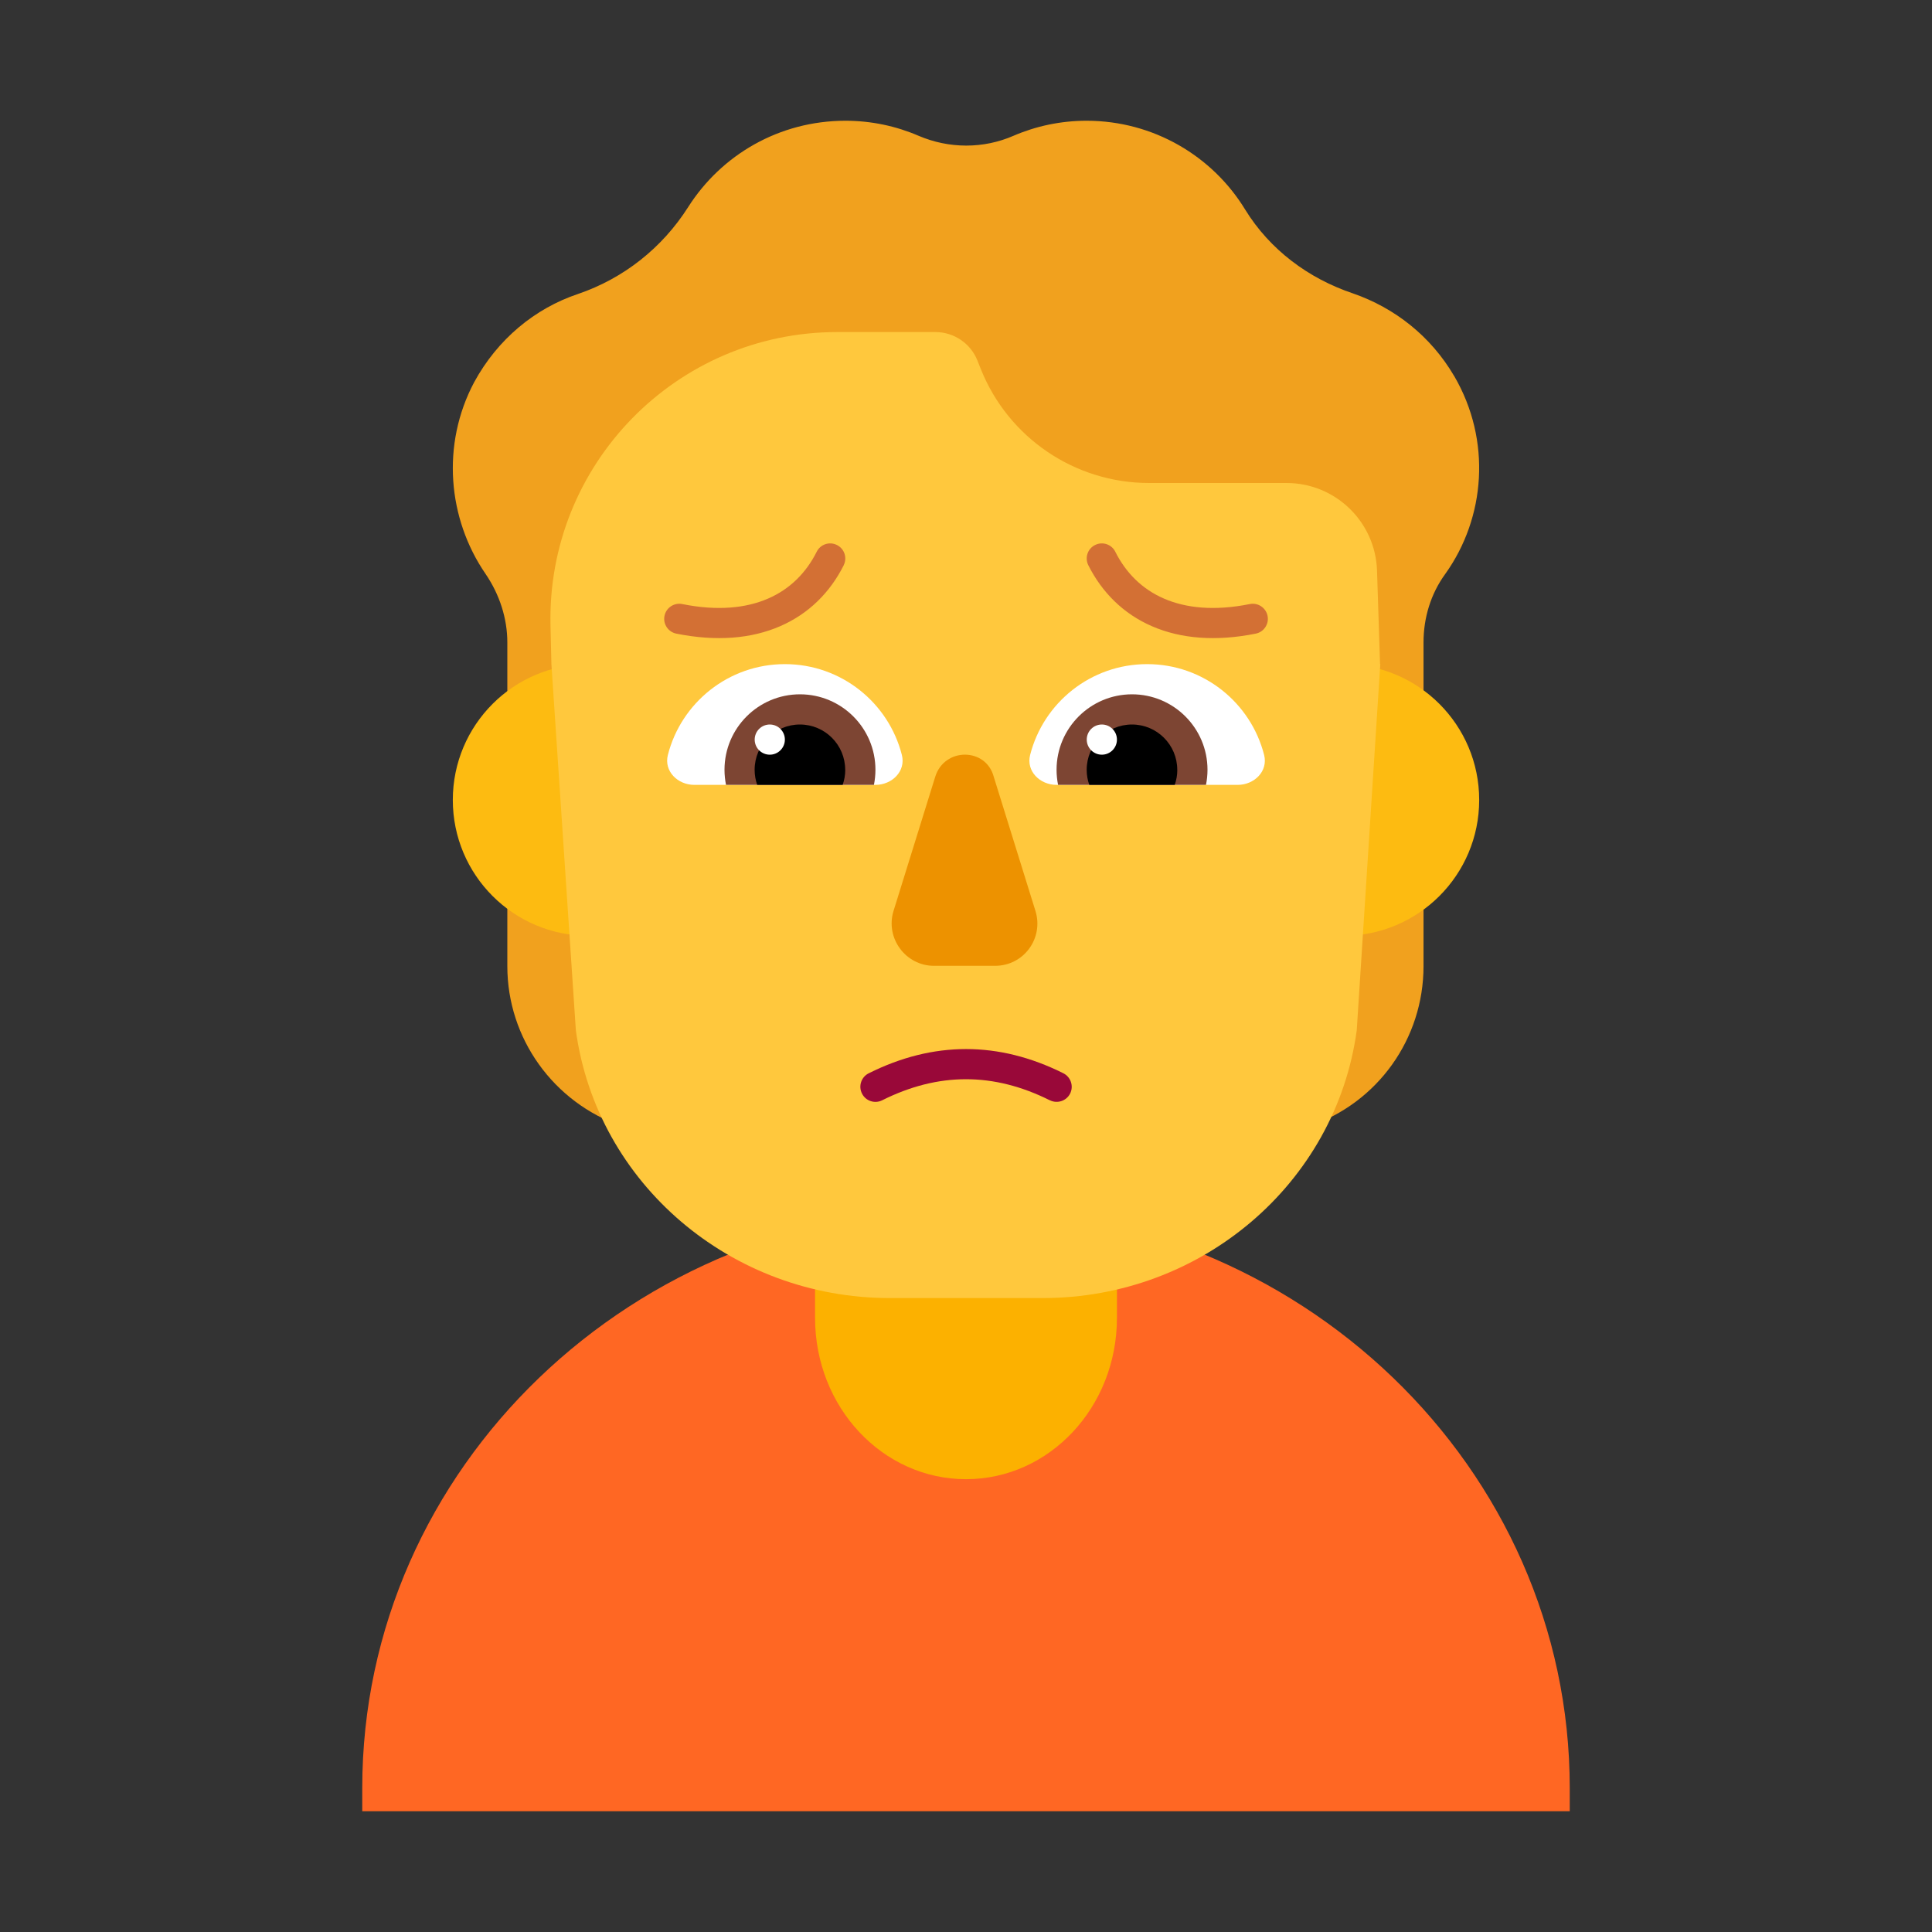 <svg fill="none" height="32" viewBox="0 0 32 32" width="32" xmlns="http://www.w3.org/2000/svg"><rect x="0" y="0" width="32" height="32" fill="#333333" stroke="none"/><path d="m24.087 6.231c-.389-.665-.988-1.132-1.677-1.371-.739-.248-1.378-.725-1.787-1.39-.539-.884-1.518-1.47-2.626-1.47-.429 0-.839.089-1.208.248-.499.218-1.068.218-1.577 0-.369-.159-.779-.248-1.208-.248-1.098 0-2.057.566-2.606 1.43-.429.675-1.068 1.182-1.827 1.44-.709.238-1.328.745-1.717 1.46-.549 1.033-.439 2.264.19 3.178.23.338.359.735.359 1.132v5.363c0 1.192.759 2.255 1.897 2.652l2.446.844h6.489l2.446-.844c1.138-.387 1.897-1.45 1.897-2.652v-5.363c0-.407.12-.804.359-1.132.669-.934.769-2.215.15-3.278z" fill="#f1a11e"/><path d="m26 30v-.384c0-5.305-4.474-9.616-10-9.616-5.526.01-10 4.311-10 9.616v.384z" fill="#ff6723"/><path d="m16 24.5c-1.383 0-2.5-1.194-2.5-2.671v-3.157c0-1.477 1.117-2.671 2.5-2.671s2.5 1.194 2.5 2.671v3.157c0 1.477-1.117 2.671-2.5 2.671z" fill="#fcb100"/><path d="m12 13.25c0 1.243-1.007 2.25-2.25 2.25-1.243 0-2.25-1.007-2.25-2.25s1.007-2.25 2.25-2.25c1.243 0 2.25 1.007 2.25 2.25z" fill="#fdbb11"/><path d="m24.5 13.25c0 1.243-1.007 2.25-2.25 2.25s-2.25-1.007-2.25-2.25 1.007-2.25 2.25-2.25 2.25 1.007 2.25 2.25z" fill="#fdbb11"/><path d="m9.133 11-.015-.635c-.064-2.667 2.08-4.865 4.749-4.865h1.626c.307 0 .583.187.696.471l.057.143c.456 1.139 1.559 1.886 2.785 1.886h2.278c.81 0 1.473.643 1.499 1.452l.05 1.548h.004l-.39 6.065c-.347 2.542-2.575 4.435-5.2 4.435h-2.534c-2.626 0-4.853-1.894-5.2-4.435z" fill="#ffc83d"/><path d="m17.388 18.224c-.93-.465-1.847-.465-2.776 0-.123.062-.274.012-.335-.112-.062-.123-.012-.274.112-.335 1.07-.535 2.153-.535 3.224 0 .123.062.173.212.112.335s-.212.173-.335.112z" fill="#990839"/><path d="m15.49 12.867-.69 2.22c-.14.45.2.91.67.91h1.01c.48 0 .81-.46.67-.91l-.69-2.22c-.13-.49-.82-.49-.97 0z" fill="#ed9200"/><path d="m14.938 12.505c.068.268-.162.495-.438.495h-3c-.276 0-.506-.227-.438-.495.22-.865 1.004-1.505 1.938-1.505.934 0 1.718.64 1.938 1.505z" fill="#fff"/><path d="m20.938 12.505c.068.268-.162.495-.438.495h-3c-.276 0-.506-.227-.438-.495.22-.865 1.004-1.505 1.938-1.505.934 0 1.718.64 1.938 1.505z" fill="#fff"/><path d="m14.5 12.75c0 .086-.009.169-.025.25h-2.45c-.016-.081-.025-.164-.025-.25 0-.69.56-1.25 1.25-1.25s1.25.56 1.25 1.25z" fill="#7d4533"/><path d="m20 12.75c0 .086-.009.169-.025.25h-2.45c-.016-.081-.025-.164-.025-.25 0-.69.56-1.25 1.25-1.25s1.25.56 1.25 1.25z" fill="#7d4533"/><path d="m14 12.75c0 .088-.015.172-.043.25h-1.415c-.028-.078-.043-.162-.043-.25 0-.414.336-.75.75-.75s.75.336.75.75z" fill="#000"/><path d="m19.5 12.75c0 .088-.015.172-.043.25h-1.415c-.028-.078-.043-.162-.043-.25 0-.414.336-.75.75-.75s.75.336.75.75z" fill="#000"/><path d="m12.75 12.5c.138 0 .25-.112.25-.25s-.112-.25-.25-.25-.25.112-.25.25.112.25.25.25z" fill="#fff"/><path d="m18.25 12.5c.138 0 .25-.112.25-.25s-.112-.25-.25-.25-.25.112-.25.25.112.25.25.25z" fill="#fff"/><g fill="#d37034"><path d="m13.974 9.362c.062-.123.012-.274-.112-.335-.123-.062-.274-.012-.335.112-.176.351-.446.62-.807.776-.363.157-.834.208-1.42.09-.135-.027-.267.061-.294.196-.027.135.061.267.196.294.664.133 1.242.084 1.717-.122.477-.206.831-.563 1.056-1.011z"/><path d="m18.026 9.362c-.062-.123-.012-.274.112-.335.123-.062.274-.012.335.112.176.351.446.62.807.776.363.157.834.208 1.421.09.135-.027.267.061.294.196.027.135-.061.267-.196.294-.664.133-1.242.084-1.717-.122-.477-.206-.831-.563-1.056-1.011z"/></g></svg>